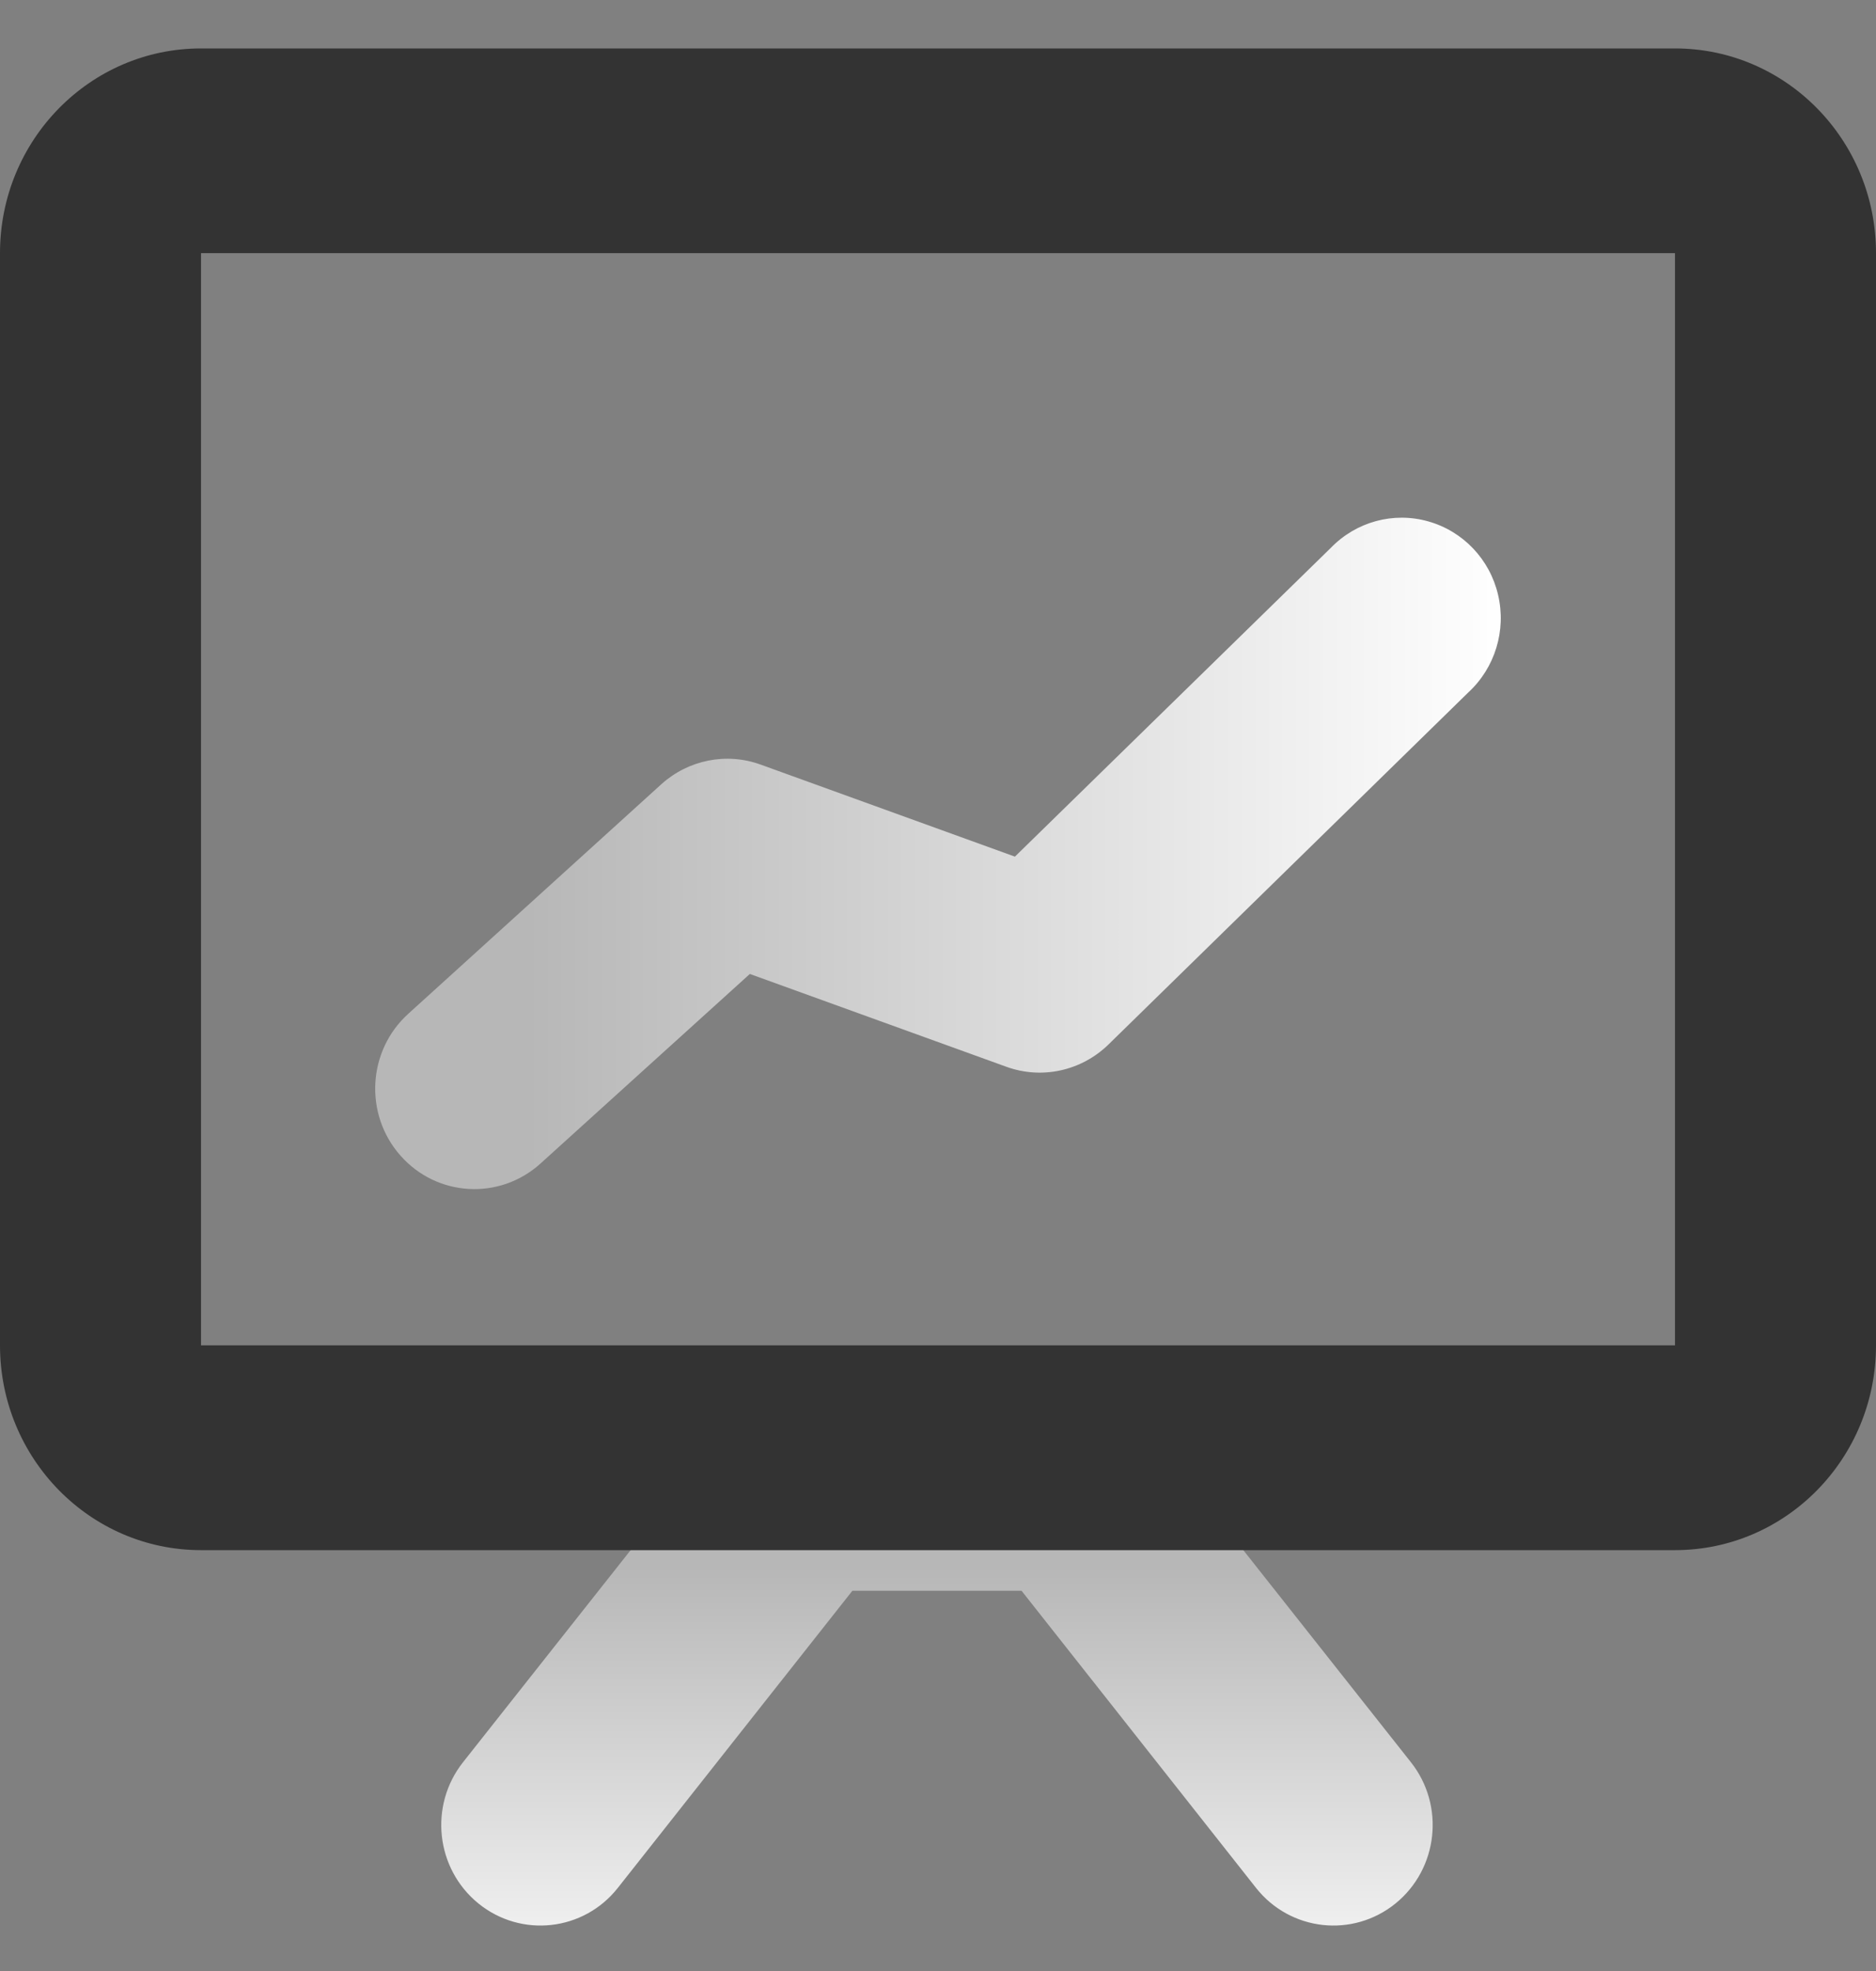 <?xml version="1.0" encoding="UTF-8"?>
<svg width="20px" height="21px" viewBox="0 0 20 21" version="1.1" xmlns="http://www.w3.org/2000/svg" xmlns:xlink="http://www.w3.org/1999/xlink">
    <rect x="0" y="0" width="20" height="21" fill="#808080" stroke="none"/>
    <!-- Generator: Sketch 53 (72520) - https://sketchapp.com -->
    <title>yunyingzhicheng</title>
    <desc>Created with Sketch.</desc>
    <defs>
        <linearGradient x1="50%" y1="32.358%" x2="50%" y2="116.901%" id="linearGradient-1">
            <stop stop-color="#B7B7B7" offset="0%"></stop>
            <stop stop-color="#FFFFFF" offset="100%"></stop>
        </linearGradient>
        <linearGradient x1="14.339%" y1="50%" x2="100%" y2="50%" id="linearGradient-2">
            <stop stop-color="#B7B7B7" offset="0%"></stop>
            <stop stop-color="#FFFFFF" offset="100%"></stop>
        </linearGradient>
    </defs>
    <g id="Page-2" stroke="none" stroke-width="1" fill="none" fill-rule="evenodd">
        <g id="图标" transform="translate(-327, -836)">
            <g id="yunyingzhicheng" transform="translate(327, 836)">
                <path d="M6.587,20.114 C6.223,20.576 5.557,20.65 5.101,20.281 C4.645,19.911 4.571,19.238 4.936,18.776 L8.073,14.809 L11.905,14.809 L15.042,18.776 C15.407,19.238 15.333,19.911 14.877,20.281 C14.421,20.65 13.755,20.576 13.39,20.114 L10.891,16.949 L9.087,16.949 L6.587,20.114 L6.587,20.114 Z" id="Path" fill="url(#linearGradient-1)"></path>
                <path d="M2.143,2.697 L2.143,14.334 L17.857,14.334 L17.857,2.697 L2.143,2.697 Z M2.143,0.516 L17.857,0.516 C19.041,0.516 20,1.492 20,2.697 L20,14.334 C20,15.539 19.041,16.516 17.857,16.516 L2.143,16.516 C0.959,16.516 1.44932947e-16,15.539 0,14.334 L0,2.697 C1.19606308e-15,1.492 0.959,0.516 2.143,0.516 Z" id="Shape" fill="#333333" fill-rule="nonzero"></path>
                <path d="M5.762,12.397 C5.326,12.791 4.658,12.753 4.269,12.312 C3.88,11.872 3.917,11.195 4.353,10.801 L7.05,8.356 C7.339,8.095 7.746,8.014 8.111,8.147 L10.82,9.127 L14.188,5.837 C14.457,5.559 14.855,5.45 15.226,5.555 C15.597,5.659 15.883,5.959 15.971,6.338 C16.06,6.718 15.938,7.116 15.653,7.378 L11.818,11.128 C11.529,11.41 11.107,11.503 10.729,11.366 L7.994,10.377 L5.762,12.397 Z" id="Path" fill="url(#linearGradient-2)"></path>
            </g>
        </g>
    </g>
</svg>